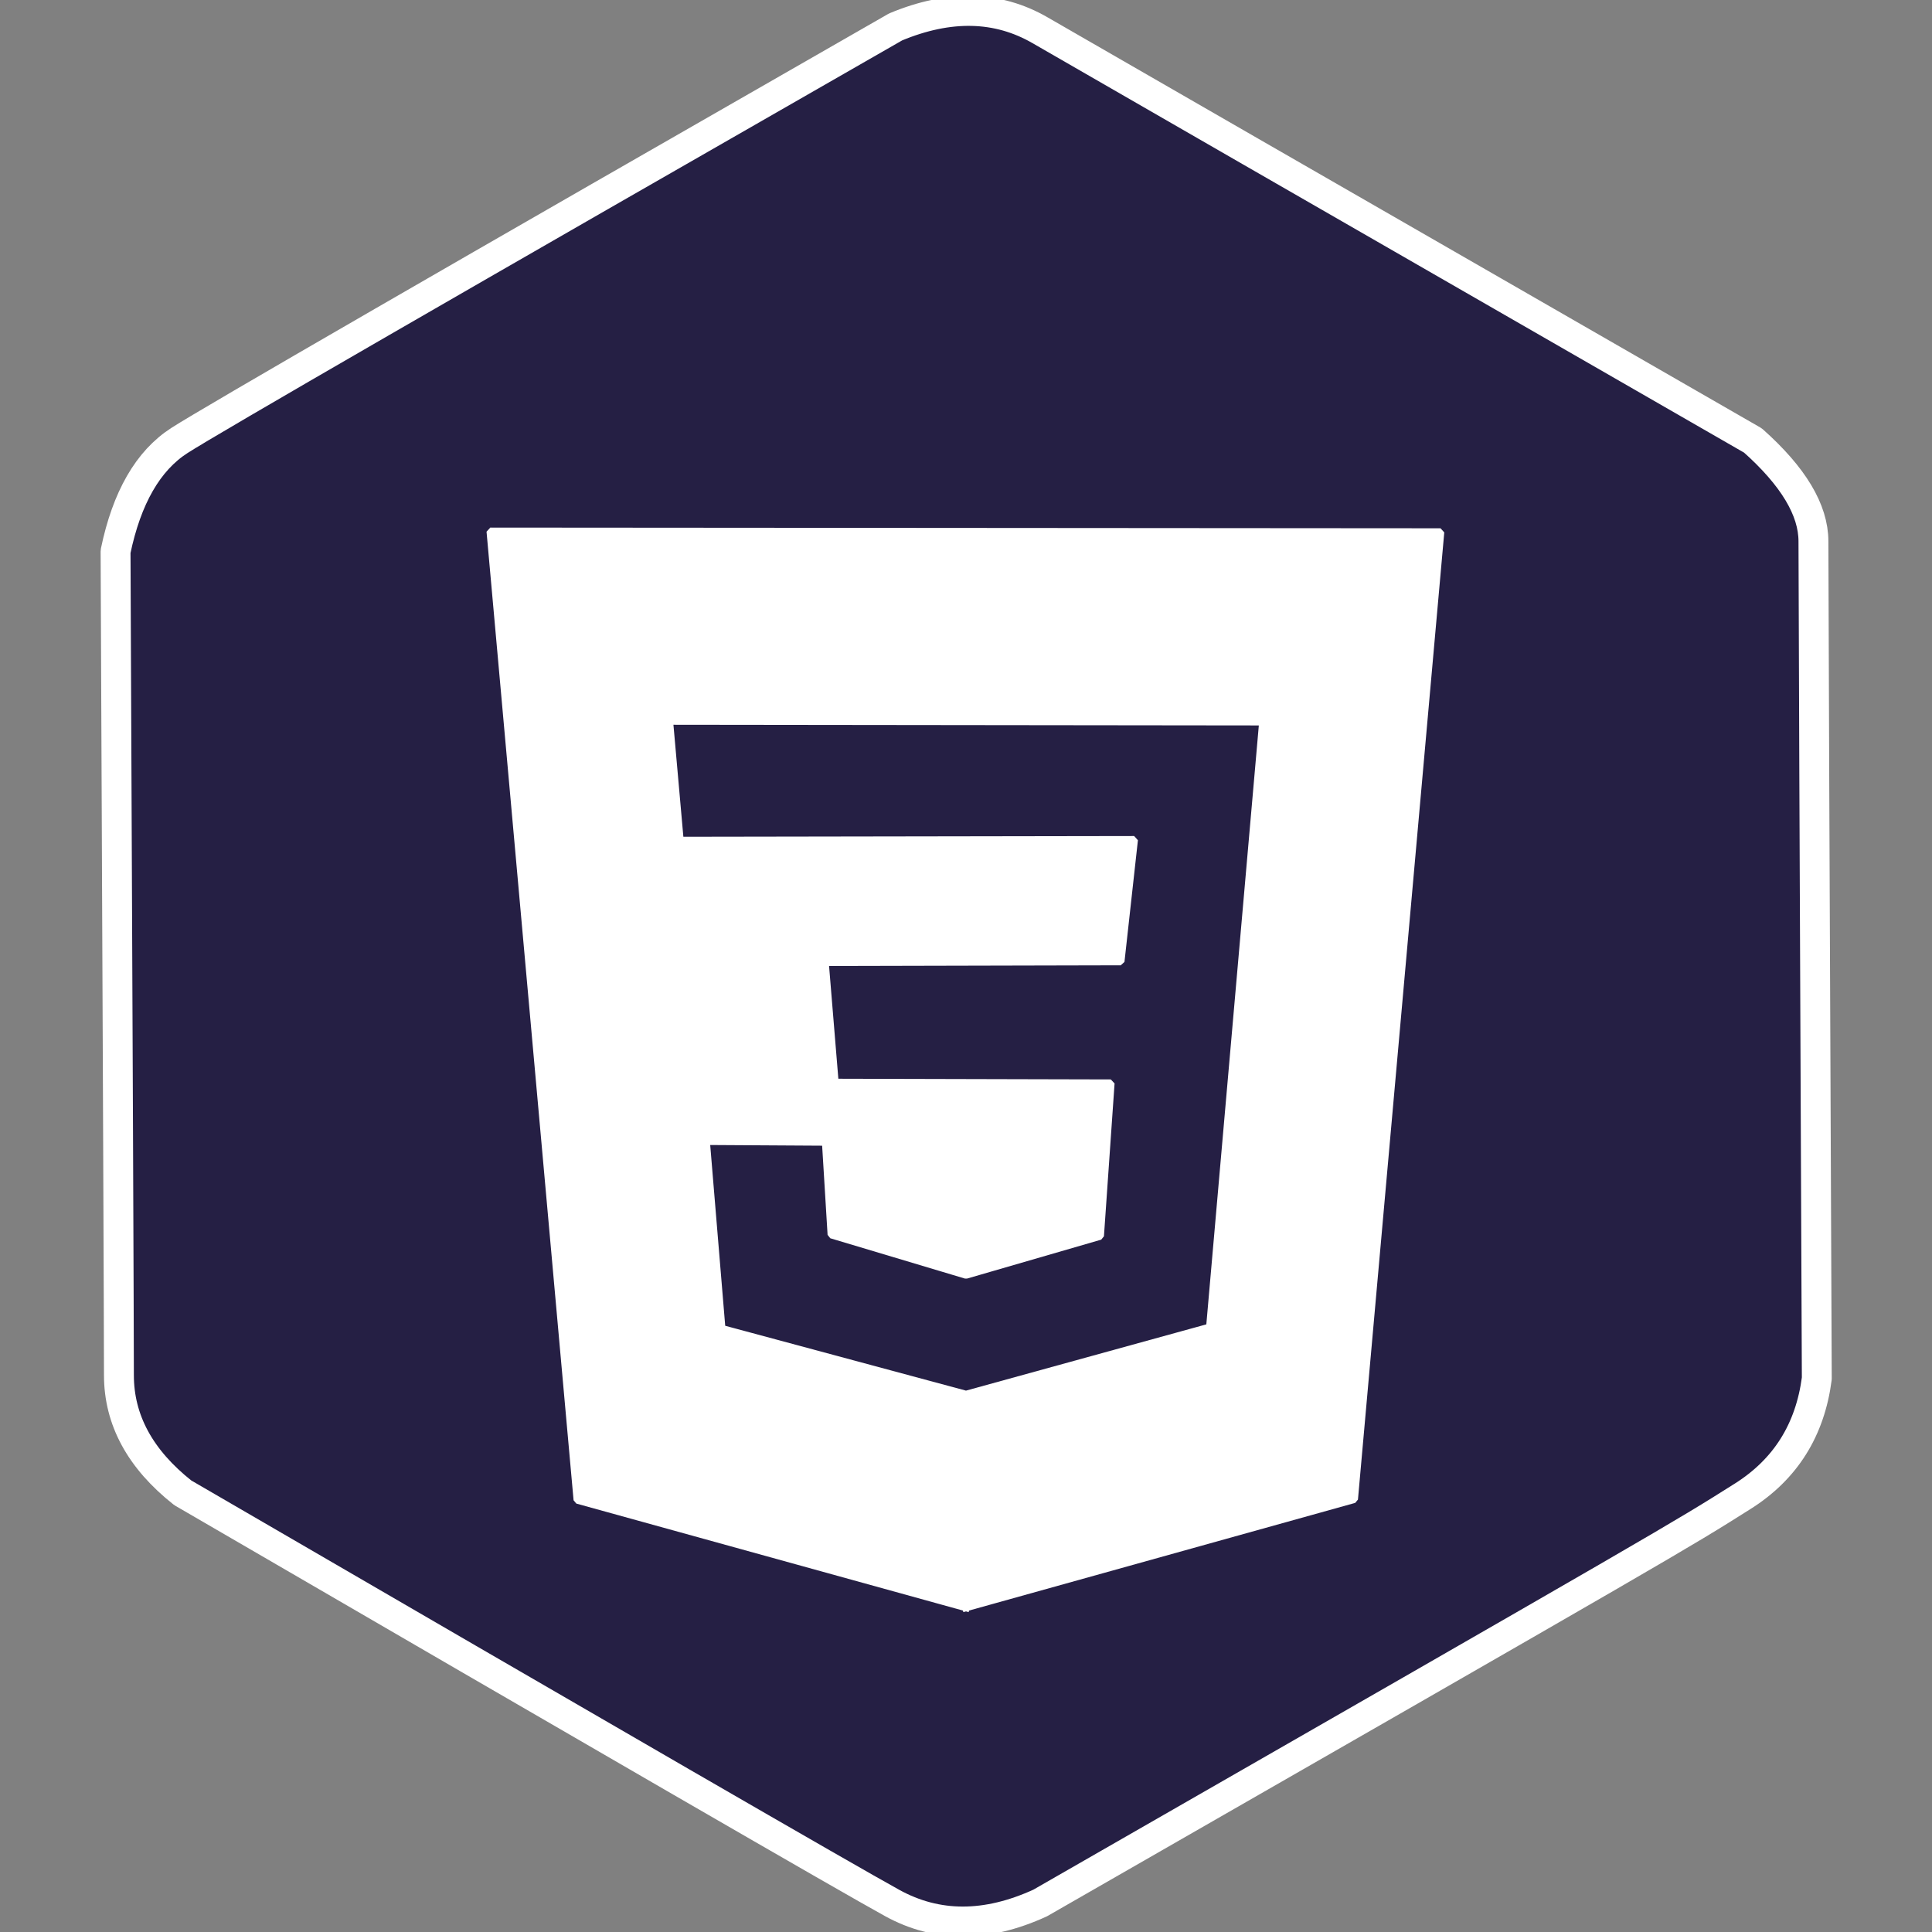 <?xml version="1.0" standalone="no"?>
<!DOCTYPE svg PUBLIC "-//W3C//DTD SVG 20010904//EN" "http://www.w3.org/TR/2001/REC-SVG-20010904/DTD/svg10.dtd">
<!-- Created using Krita: https://krita.org -->
<svg xmlns="http://www.w3.org/2000/svg" 
    xmlns:xlink="http://www.w3.org/1999/xlink"
    xmlns:krita="http://krita.org/namespaces/svg/krita"
    xmlns:sodipodi="http://sodipodi.sourceforge.net/DTD/sodipodi-0.dtd"
    width="61.44pt"
    height="61.44pt"
    viewBox="0 0 61.44 61.44">
<rect x="0" y="0" width="61.44" height="61.44" fill="#808080" stroke="none"/>
<defs/>
<path id="shape0" transform="matrix(1.188 0 0 1.188 3.675 0.347)" fill="#251F44" stroke="#ffff" stroke-width="0.8" stroke-linecap="square" stroke-linejoin="bevel" d="M24.75 50.649C23.31 51.309 21.99 51.309 20.79 50.649C19.59 49.989 13.26 46.329 1.8 39.669C0.66 38.769 0.09 37.719 0.09 36.519C0.09 35.319 0.06 27.969 0 14.469C0.3 13.029 0.87 12.039 1.71 11.499C2.55 10.959 8.94 7.269 20.88 0.429C22.32 -0.171 23.61 -0.141 24.75 0.519C25.89 1.179 32.25 4.839 43.83 11.499C44.91 12.459 45.45 13.359 45.45 14.199C45.45 15.039 45.48 22.509 45.54 36.609C45.36 37.989 44.7 39.039 43.56 39.759C41.85 40.839 41.85 40.839 24.75 50.649Z" sodipodi:nodetypes="czczczczczccc"/>
<path id="shape1" transform="translate(0, -4.68)" fill="#ffffff" fill-rule="evenodd" stroke="#ffffff" stroke-width="0.24" stroke-linecap="square" stroke-linejoin="bevel" d="M30.72 55.8L18.36 52.38L15.592 21.578L45.81 21.6L43.065 52.358L30.72 55.8M21.285 27.608L40.163 27.63L38.475 46.89L30.72 49.028L22.95 46.935L22.455 40.972L26.258 40.995L26.438 43.943L30.72 45.225L34.987 43.987L35.325 39.127L26.55 39.105L26.235 35.28L35.64 35.258L36.068 31.387L21.622 31.41L21.285 27.608" sodipodi:nodetypes="ccccccccccccccccccccccc"/>
</svg>
